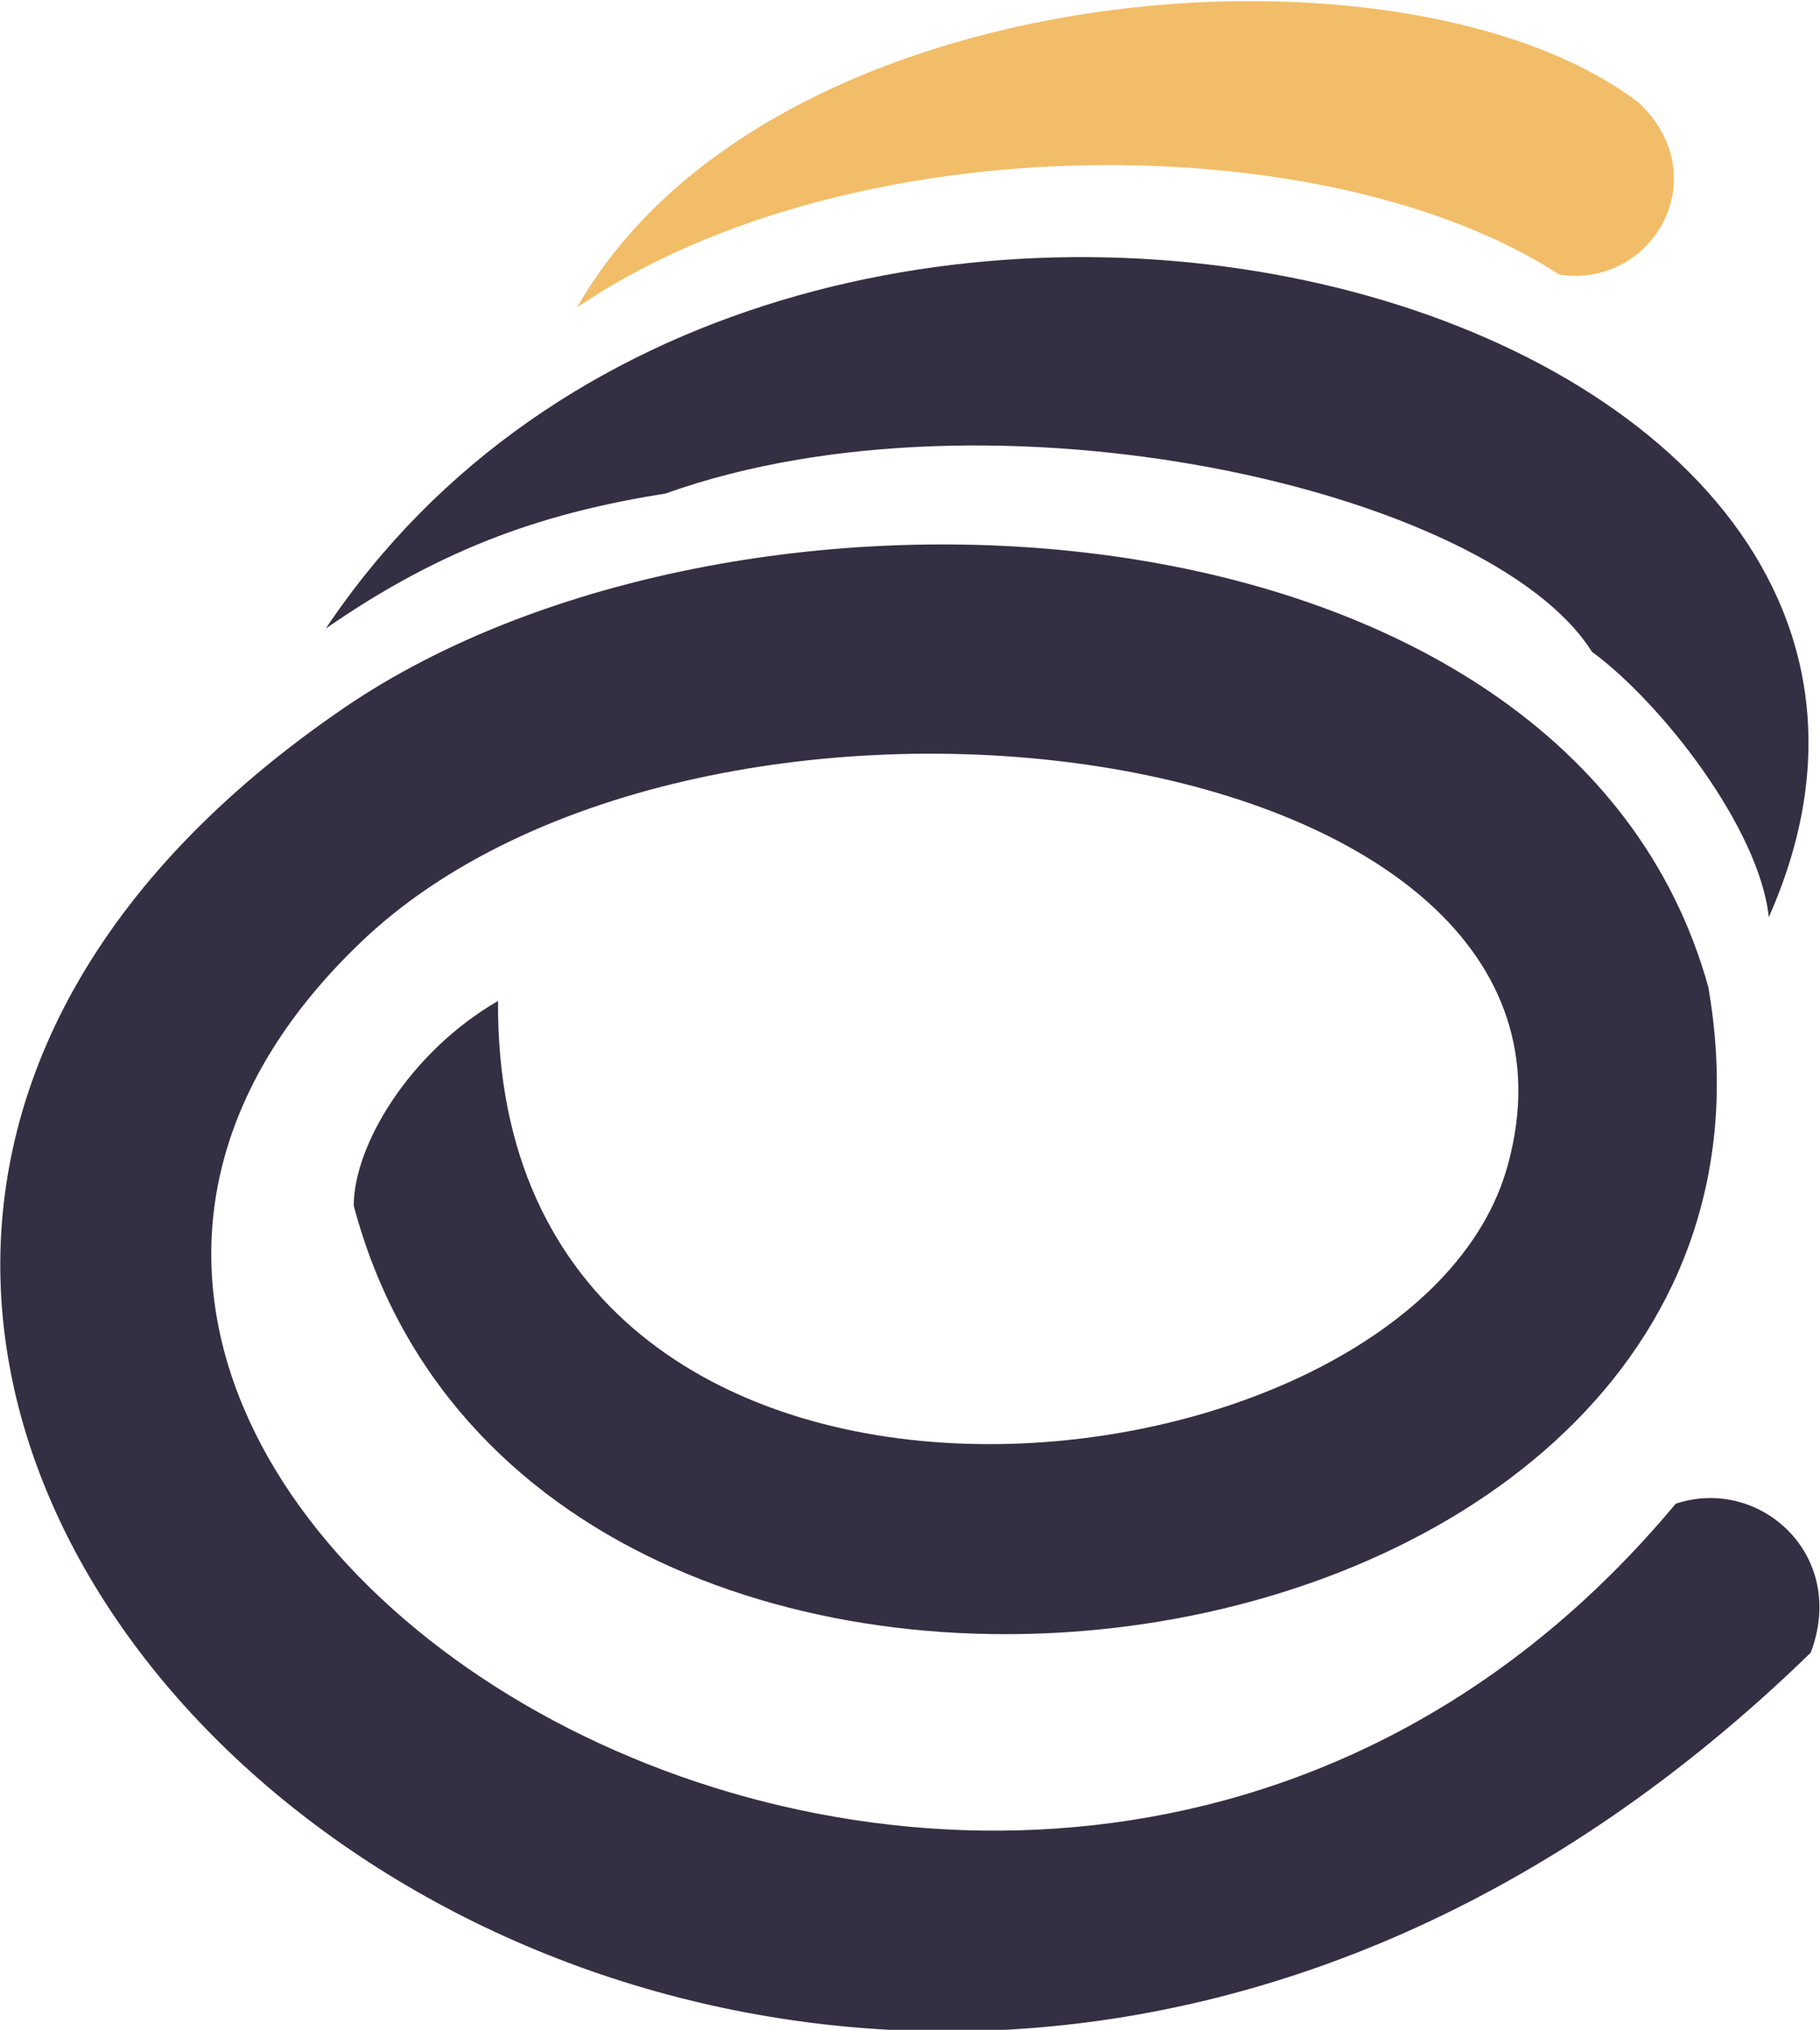 <?xml version="1.0" encoding="UTF-8"?>
<!DOCTYPE svg PUBLIC "-//W3C//DTD SVG 1.1//EN" "http://www.w3.org/Graphics/SVG/1.1/DTD/svg11.dtd">
<!-- Creator: CorelDRAW X7 -->
<svg xmlns="http://www.w3.org/2000/svg" xml:space="preserve" width="391px" height="436px" version="1.1" style="shape-rendering:geometricPrecision; text-rendering:geometricPrecision; image-rendering:optimizeQuality; fill-rule:evenodd; clip-rule:evenodd"
viewBox="0 0 391 436"
 xmlns:xlink="http://www.w3.org/1999/xlink">
 <defs>
  <style type="text/css">
   <![CDATA[
    .fil0 {fill:#342F42}
    .fil1 {fill:#F2BD68}
   ]]>
  </style>
 </defs>
 <g id="Layer_x0020_1">
  <g id="_2743407510896">
   <path class="fil0" d="M70 135c26,-18 48,-25 73,-29 70,-25 177,-1 199,34 15,11 36,38 38,57 60,-135 -213,-207 -310,-62z"/>
   <path class="fil0" d="M367 212c-30,-108 -208,-118 -293,-60 -217,148 91,421 315,203 8,-21 -11,-38 -29,-32 -140,168 -409,-3 -281,-122 75,-69 270,-43 245,49 -20,75 -218,97 -217,-35 -19,11 -31,31 -31,44 39,147 318,108 291,-47z"/>
   <path class="fil1" d="M124 66c59,-40 162,-39 211,-7 20,3 34,-21 17,-37 -50,-38 -187,-28 -228,44z"/>
  </g>
 </g>
</svg>

